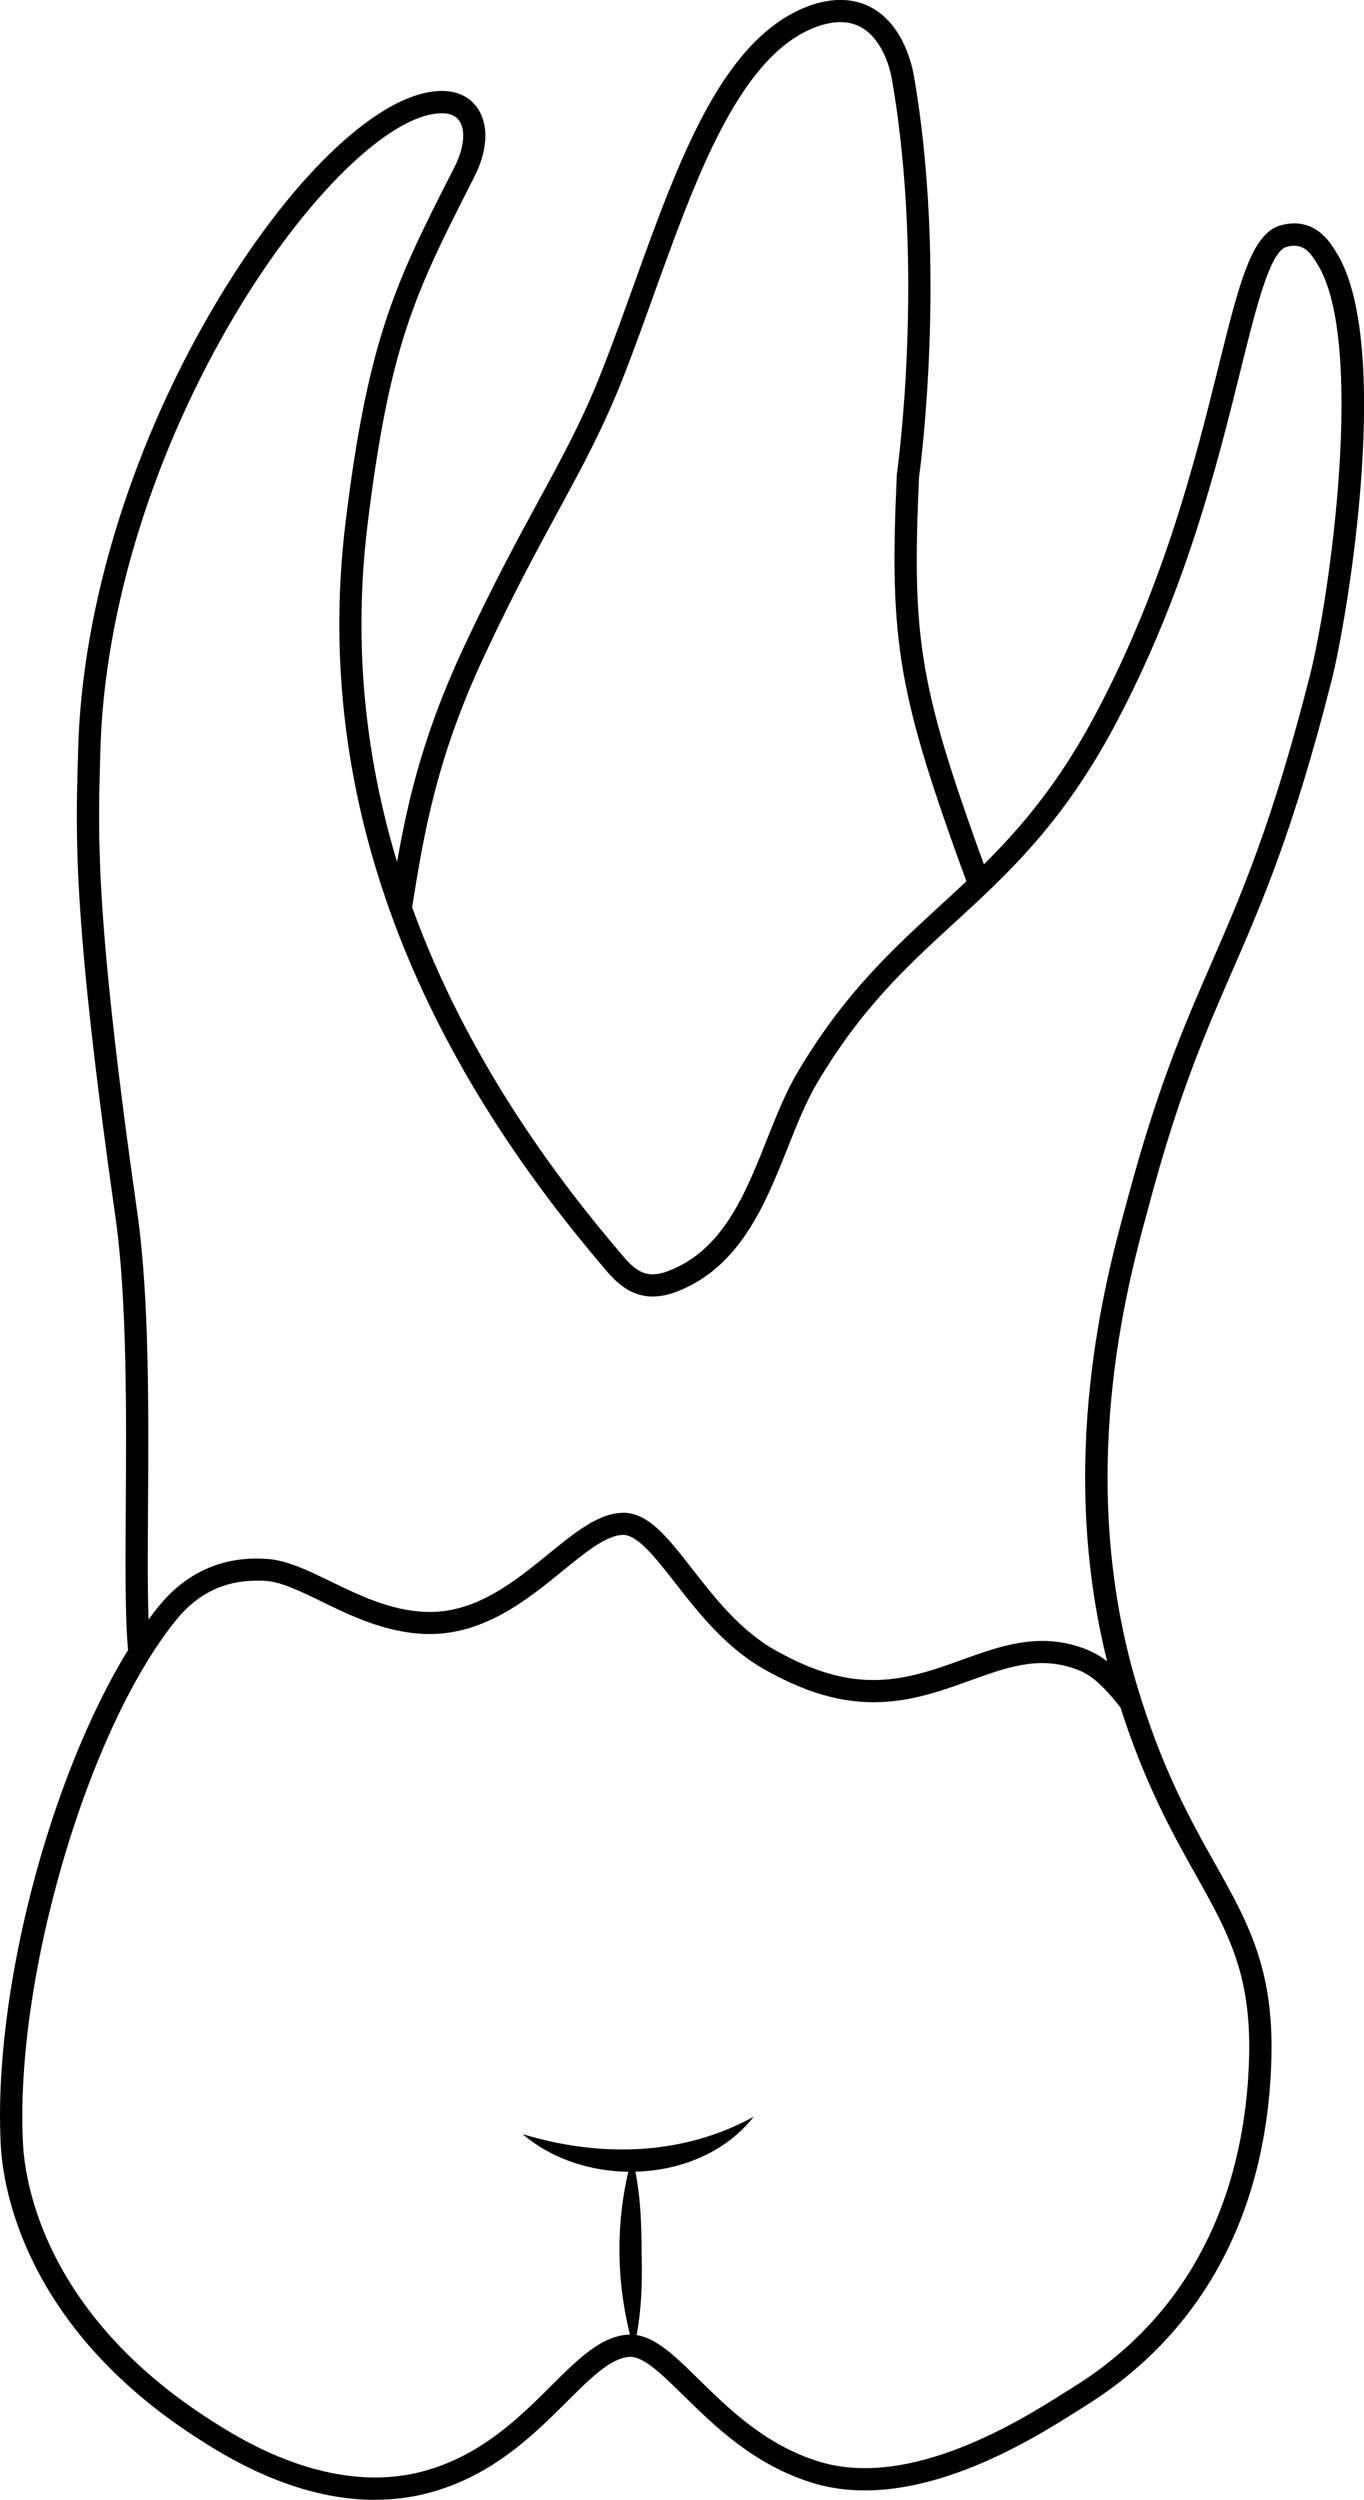 <?xml version="1.0" encoding="UTF-8"?>
<svg id="Layer_2" data-name="Layer 2" xmlns="http://www.w3.org/2000/svg" viewBox="0 0 183.92 337.07">
  <defs>
    <style>
      .cls-1 {
        stroke-width: 0px;
      }
    </style>
  </defs>
  <g id="teeth">
    <g>
      <path class="cls-1" d="M50.54,337.07c-10.99,0-20.39-6.05-23.91-8.31C3.18,313.68.4,294.78.11,289.35c-1.11-20.63,6.59-49.7,17.16-66.87-.41-4.27-.36-11.32-.31-19.41.08-12.43.18-27.91-1.39-38.95-5.69-40-5.38-51.01-5.07-61.66l.04-1.5c.53-19.43,7.42-41.51,18.88-60.59,10.29-17.12,22.1-28.11,30.17-28.11.06,0,.12,0,.18,0,2.12.04,3.82.97,4.8,2.6,1.36,2.27,1.13,5.56-.63,9.02l-.23.45c-7.66,15.08-11.16,21.96-14.15,46.41-4.1,33.58,7.16,66.38,33.47,97.47l.43.51c2.02,2.43,3.42,3.87,6.61,2.67,7.39-2.78,10.42-10.39,13.34-17.74,1.31-3.28,2.54-6.39,4.15-9.1,6.21-10.51,12.78-16.54,19.12-22.36,7-6.42,14.23-13.06,21.07-25.95,9.28-17.47,13.48-34.45,16.56-46.85,2.77-11.17,4.44-17.91,8.35-19,4.58-1.28,6.73,2.31,7.54,3.66l.09.14c7.44,12.31,1.55,48.57-.78,57.73-5.09,20.04-9.33,29.76-13.42,39.17-3.66,8.42-7.13,16.37-11.11,31.23l-.31,1.16c-2.67,9.81-9.76,35.87-1.31,63.96,3.36,11.17,7.15,17.92,10.49,23.88,4.4,7.84,7.87,14.03,7.59,26.03-.5,20.96-9.26,37.28-25.32,47.19-.3.19-.66.41-1.06.67-5.98,3.78-21.86,13.83-35.6,9.54-7.83-2.45-13.09-7.62-17.32-11.77-2.89-2.84-5.38-5.29-7.24-5.19-2.55.14-5.28,2.87-8.45,6.03-4.47,4.45-10.03,10-18.57,12.29-2.48.67-4.94.95-7.31.95ZM34.59,213.13c-4.34,0-7.95,1.75-10.77,5.22-12.04,14.79-21.92,48.56-20.71,70.83.27,5.08,2.9,22.75,25.16,37.05,4,2.57,16.15,10.38,28.82,6.98,7.77-2.09,13.02-7.32,17.23-11.52,3.6-3.59,6.71-6.69,10.4-6.9,3.19-.16,5.98,2.57,9.51,6.04,4,3.93,8.97,8.82,16.11,11.05,12.41,3.88,27.44-5.63,33.1-9.21.42-.26.78-.49,1.09-.68,19.15-11.82,23.56-30.84,23.9-44.71.27-11.17-2.87-16.76-7.2-24.49-3.06-5.46-6.83-12.18-10.15-22.56-3.16-4.03-4.72-4.77-6.56-5.36-4.73-1.52-8.91-.01-13.75,1.74-5.29,1.91-11.28,4.07-18.83,2.18-2.76-.69-5.43-1.79-8.67-3.58-5.34-2.94-9.19-7.87-12.27-11.83-2.58-3.3-5.01-6.42-6.96-6.42-.01,0-.03,0-.04,0-2.23.05-4.96,2.27-8.12,4.84-4.83,3.94-10.85,8.84-18.68,8.51-5.32-.22-9.88-2.44-13.91-4.4-2.84-1.38-5.29-2.57-7.34-2.74-.46-.04-.9-.05-1.34-.05ZM84.03,203.97c3.4,0,6.02,3.35,9.31,7.58,3.07,3.94,6.55,8.4,11.36,11.05,3.05,1.68,5.42,2.66,7.95,3.29,6.66,1.67,11.96-.25,17.09-2.1,4.91-1.77,9.98-3.61,15.69-1.77,1.37.44,2.56.98,3.86,1.99-6.81-27.23-.13-51.78,2.47-61.31l.31-1.15c4.05-15.08,7.55-23.13,11.26-31.65,4.05-9.3,8.23-18.91,13.27-38.71,2.82-11.11,7.44-44.97,1.12-55.44l-.09-.15c-.98-1.63-1.97-2.92-4.16-2.31-2.23.62-4.09,8.13-6.24,16.83-3.11,12.55-7.37,29.73-16.82,47.53-7.08,13.34-14.51,20.16-21.69,26.75-6.47,5.94-12.58,11.54-18.57,21.68-1.49,2.52-2.68,5.52-3.94,8.69-3.02,7.59-6.44,16.18-15.07,19.43-5.35,2.01-8.13-1.34-9.97-3.56l-.41-.49c-26.87-31.76-38.36-65.33-34.16-99.77,3.05-24.97,6.86-32.46,14.45-47.4l.23-.45c1.25-2.45,1.53-4.8.73-6.12-.44-.73-1.21-1.12-2.29-1.14-.04,0-.09,0-.13,0-6.81,0-18.13,10.92-27.59,26.66-11.21,18.65-17.94,40.2-18.46,59.13l-.04,1.5c-.3,10.52-.62,21.4,5.04,61.15,1.6,11.26,1.5,26.86,1.42,39.39-.04,5.89-.07,11.23.07,15.27.48-.66.97-1.3,1.47-1.9,2.59-3.18,7.23-6.85,14.66-6.26,2.64.21,5.45,1.58,8.44,3.03,3.77,1.83,8.03,3.91,12.73,4.1,6.69.28,11.99-4.03,16.66-7.84,3.59-2.92,6.69-5.44,9.95-5.52.04,0,.08,0,.11,0Z"/>
      <path class="cls-1" d="M55.57,122.33l-2.96-.48c1.61-10.02,3.27-20.38,9.99-34.72,4.01-8.56,7.22-14.47,10.06-19.68,3.39-6.24,6.07-11.17,8.79-18.18,1.36-3.49,2.68-7.17,3.96-10.72,5.8-16.13,11.28-31.36,21.53-36.8,2.07-1.1,6.1-2.69,9.88-1.06,4.77,2.05,6.11,7.81,6.41,9.53,4.46,25.72.91,52.53.69,54.16-1.01,22.32.07,28.44,9.56,54.4l-2.82,1.03c-9.59-26.21-10.77-32.97-9.74-55.64v-.15c.05-.27,3.85-27.38-.65-53.3-.48-2.76-1.95-6.13-4.64-7.28-2.64-1.13-5.7.11-7.29.96-9.23,4.89-14.76,20.28-20.12,35.16-1.28,3.57-2.61,7.26-3.98,10.79-2.79,7.19-5.65,12.44-8.95,18.52-2.81,5.18-6,11.04-9.97,19.52-6.54,13.97-8.17,24.11-9.75,33.93Z"/>
      <path class="cls-1" d="M85.46,316.67c-2.47-8.37-2.61-17.39-.23-25.8,1.12,4.28,1.27,8.54,1.28,12.89.12,4.35-.02,8.61-1.05,12.91h0Z"/>
      <path class="cls-1" d="M101.63,285.41c-7.18,9.14-22.54,9.74-31.17,2.34,10.35,3.16,21.56,2.96,31.17-2.34h0Z"/>
    </g>
  </g>
</svg>